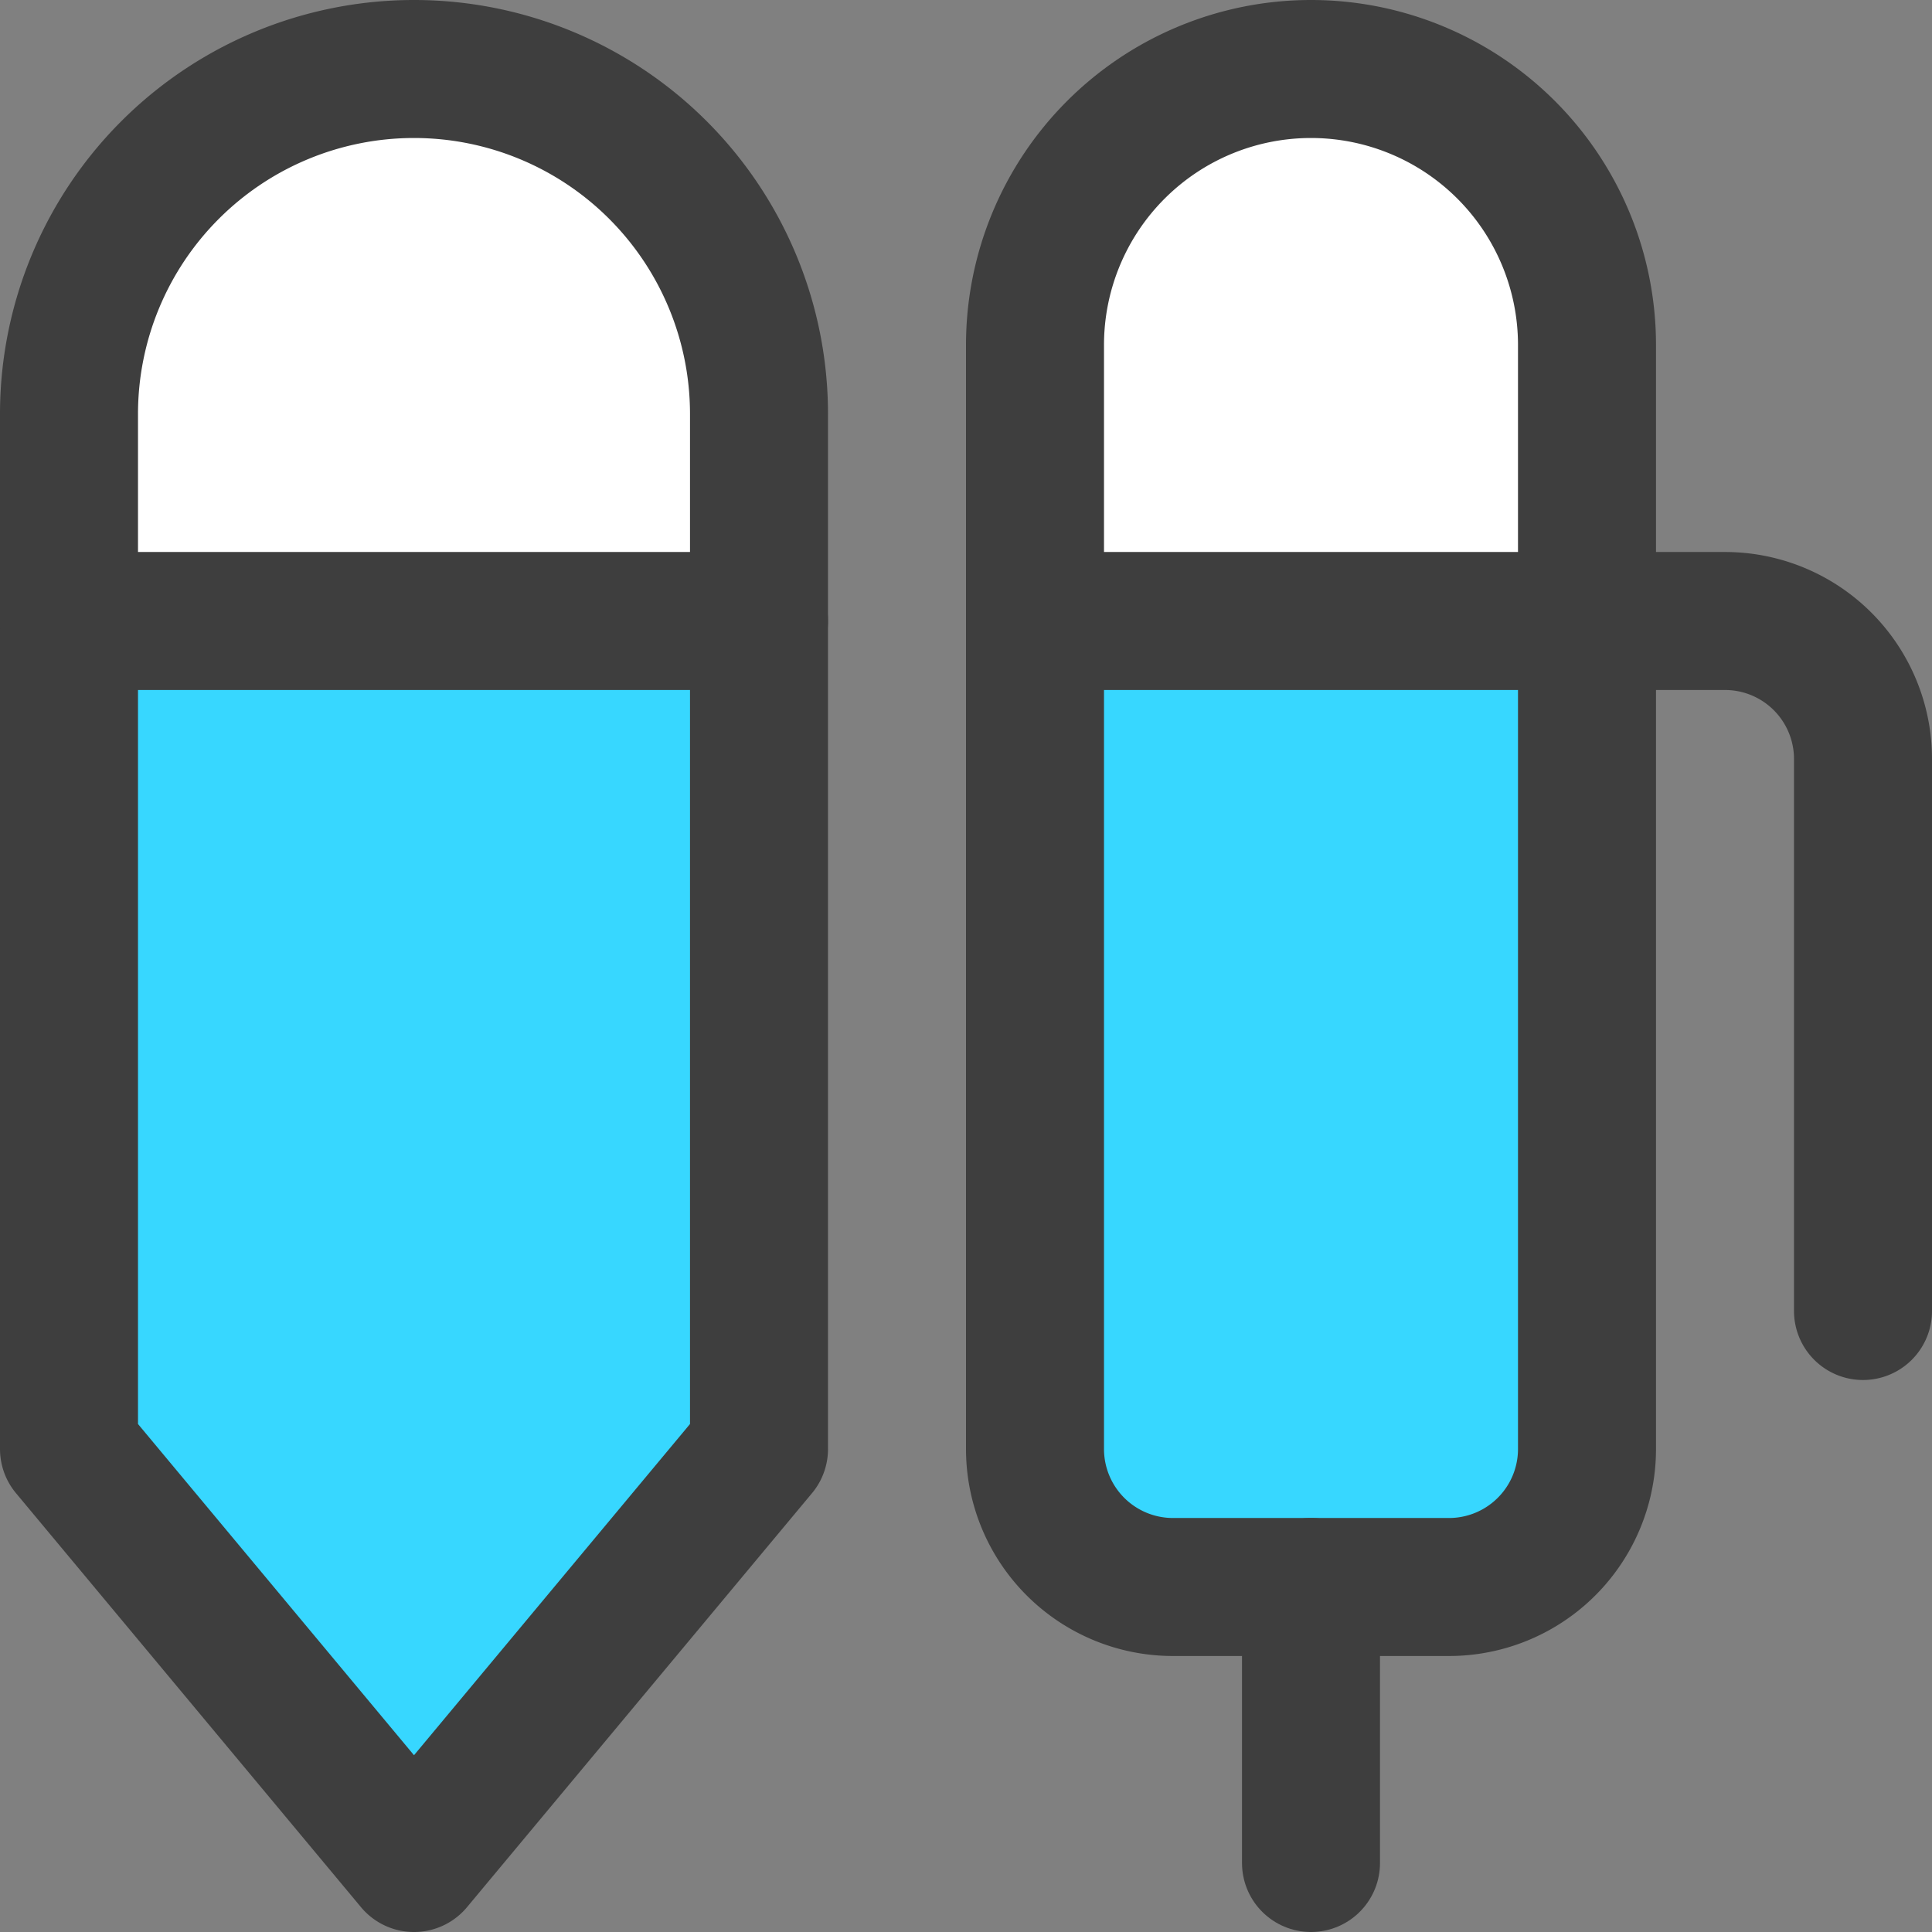 <svg xmlns="http://www.w3.org/2000/svg" fill="none" viewBox="0 0 14 14"><rect x="0" y="0" width="14" height="14" fill="#808080" stroke="none"/><g id="pen-3--content-creation-edit-pen-pens-write"><path id="Vector" fill="#37d7ff" d="M11.207 11.207a1 1 0 0 0 .293-.707v-6h-4v6a1 1 0 0 0 1 1h2a1 1 0 0 0 .707-.293Z"></path><path id="Vector_2" fill="#37d7ff" d="m3 13.5-2.5-3v-6h5v6l-2.5 3Z"></path><path id="Vector_3" fill="#ffffff" d="M4.768 1.232A2.5 2.5 0 0 1 5.5 3v1.5h-5V3a2.5 2.5 0 0 1 4.268-1.768Z"></path><path id="Vector_4" stroke="#3e3e3e" stroke-linecap="round" stroke-linejoin="round" d="M5.5 3a2.5 2.5 0 1 0-5 0v7.5l2.5 3 2.5-3V3Z"></path><path id="Vector_5" stroke="#3e3e3e" stroke-linecap="round" stroke-linejoin="round" d="M.5 4.5h5"></path><path id="Vector_6" fill="#ffffff" d="M8.086 1.086A2 2 0 0 0 7.5 2.5v2h4v-2a2 2 0 0 0-3.414-1.414Z"></path><path id="Vector_7" stroke="#3e3e3e" stroke-linecap="round" stroke-linejoin="round" d="M9.5 11.5v2"></path><path id="Vector_8" stroke="#3e3e3e" stroke-linecap="round" stroke-linejoin="round" d="M7.5 4.5h5a1 1 0 0 1 1 1v4"></path><path id="Vector_9" stroke="#3e3e3e" stroke-linecap="round" stroke-linejoin="round" d="M7.5 2.5a2 2 0 1 1 4 0v8a1 1 0 0 1-1 1h-2a1 1 0 0 1-1-1v-8Z"></path></g></svg>